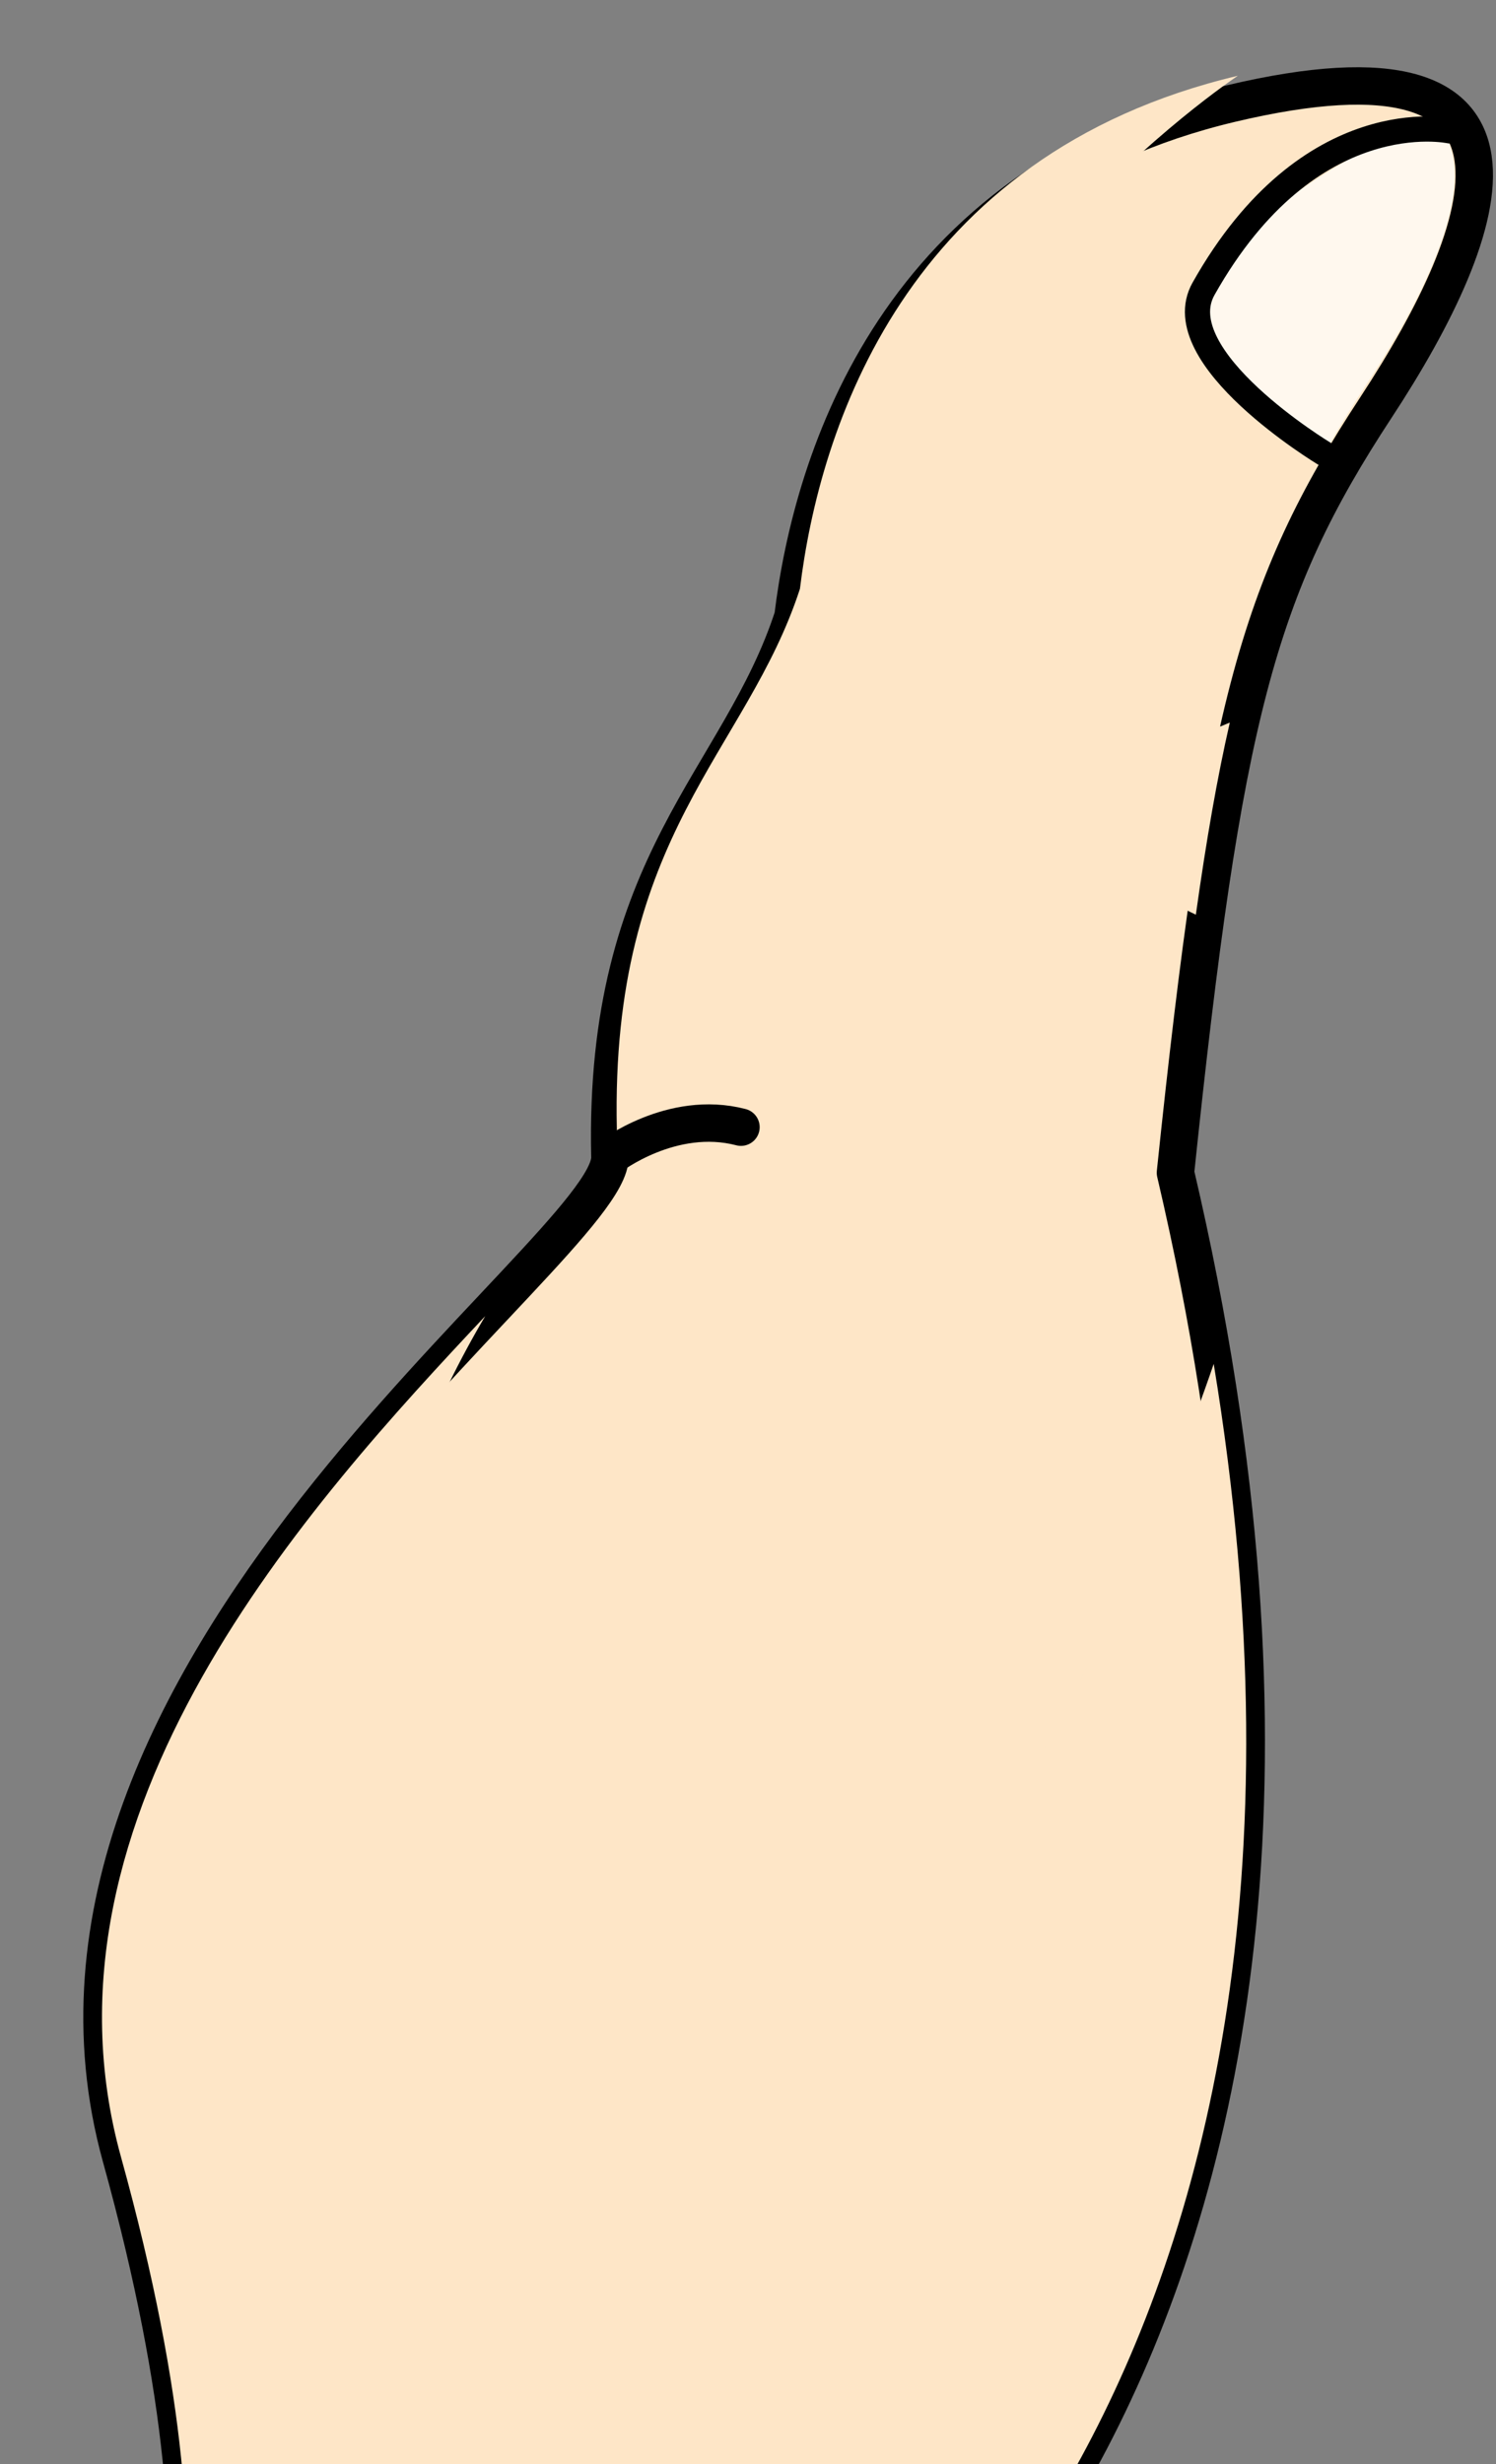 <svg width="297" height="489" viewBox="0 0 297 489" fill="none" xmlns="http://www.w3.org/2000/svg">
<rect x="0" y="0" width="297" height="489" fill="#808080" stroke="none"/>
<path d="M121.091 229.585C121.499 247.96 -2.71 331.586 24.022 428.048C50.763 524.51 28.22 549.811 28.22 549.811L7.293 641.293L141.46 669.644L157.979 578.745L162.818 549.431C162.818 549.431 288.685 468.751 233.362 232.728C242.82 142.227 249.53 116.858 273.146 80.898C296.761 44.937 310.593 4.872 244.371 20.556C178.149 36.24 161.24 90.972 157.434 122.362C146.85 154.904 119.791 170.891 121.083 229.564L121.091 229.585Z" fill="#FEE6C7" stroke="black" stroke-width="7.43" stroke-linecap="round" stroke-linejoin="round"/>
<g style="mix-blend-mode:multiply">
<path d="M211.841 130.871C222.837 147.085 242.381 144.139 242.381 144.139L244.154 143.393C241.677 154.185 239.506 166.594 237.412 181.518C215.006 170.983 201.961 150.389 211.842 130.861L211.841 130.871Z" fill="#FEE6C7"/>
</g>
<g style="mix-blend-mode:multiply">
<path d="M179.069 124.953C162.324 154.674 143.932 201.328 155.945 224.771C122.47 224.064 122.748 232.29 122.748 232.29L119.481 230.955C121.426 228.106 122.497 225.792 122.461 224.054C121.169 165.381 148.228 149.394 158.812 116.852C162.618 85.451 179.527 30.72 245.749 15.036C245.749 15.036 173.798 62.864 179.07 124.944L179.069 124.953Z" fill="#FEE6C7"/>
</g>
<g style="mix-blend-mode:multiply">
<path d="M122.2 429.773C188.458 417 233.67 292.057 240.957 270.664C275.074 477.47 162.817 549.441 162.817 549.441L157.979 578.755L141.459 669.654L7.292 641.303L28.219 549.821C28.219 549.821 50.752 524.519 24.021 428.058C5.102 359.821 61.724 298.002 96.338 261.175C55.942 329.27 49.709 443.76 122.199 429.783L122.2 429.773Z" fill="#FEE6C7"/>
</g>
<path opacity="0.7" d="M238.435 60.448C238.677 47.819 267.515 31.799 267.515 31.799C267.515 31.799 272.493 27.068 285.412 24.725C294.183 34.799 284.355 56.377 271.115 76.539C268.081 81.159 265.352 85.592 262.883 90.025C259.17 87.844 255.99 85.382 253.546 82.606C253.546 82.606 238.194 73.077 238.435 60.448Z" fill="white"/>
<path d="M121.091 229.585C121.091 229.585 133.327 220.098 147.102 223.687L121.091 229.585Z" fill="#FEE6C7"/>
<path d="M121.091 229.585C121.091 229.585 133.327 220.098 147.102 223.687" stroke="black" stroke-width="7.43" stroke-linecap="round" stroke-linejoin="round"/>
<path d="M287.823 25.974C287.823 25.974 260.009 19.877 238.939 57.307C231.268 70.938 262.894 90.016 262.894 90.016" stroke="black" stroke-width="5" stroke-linecap="round" stroke-linejoin="round"/>
</svg>
